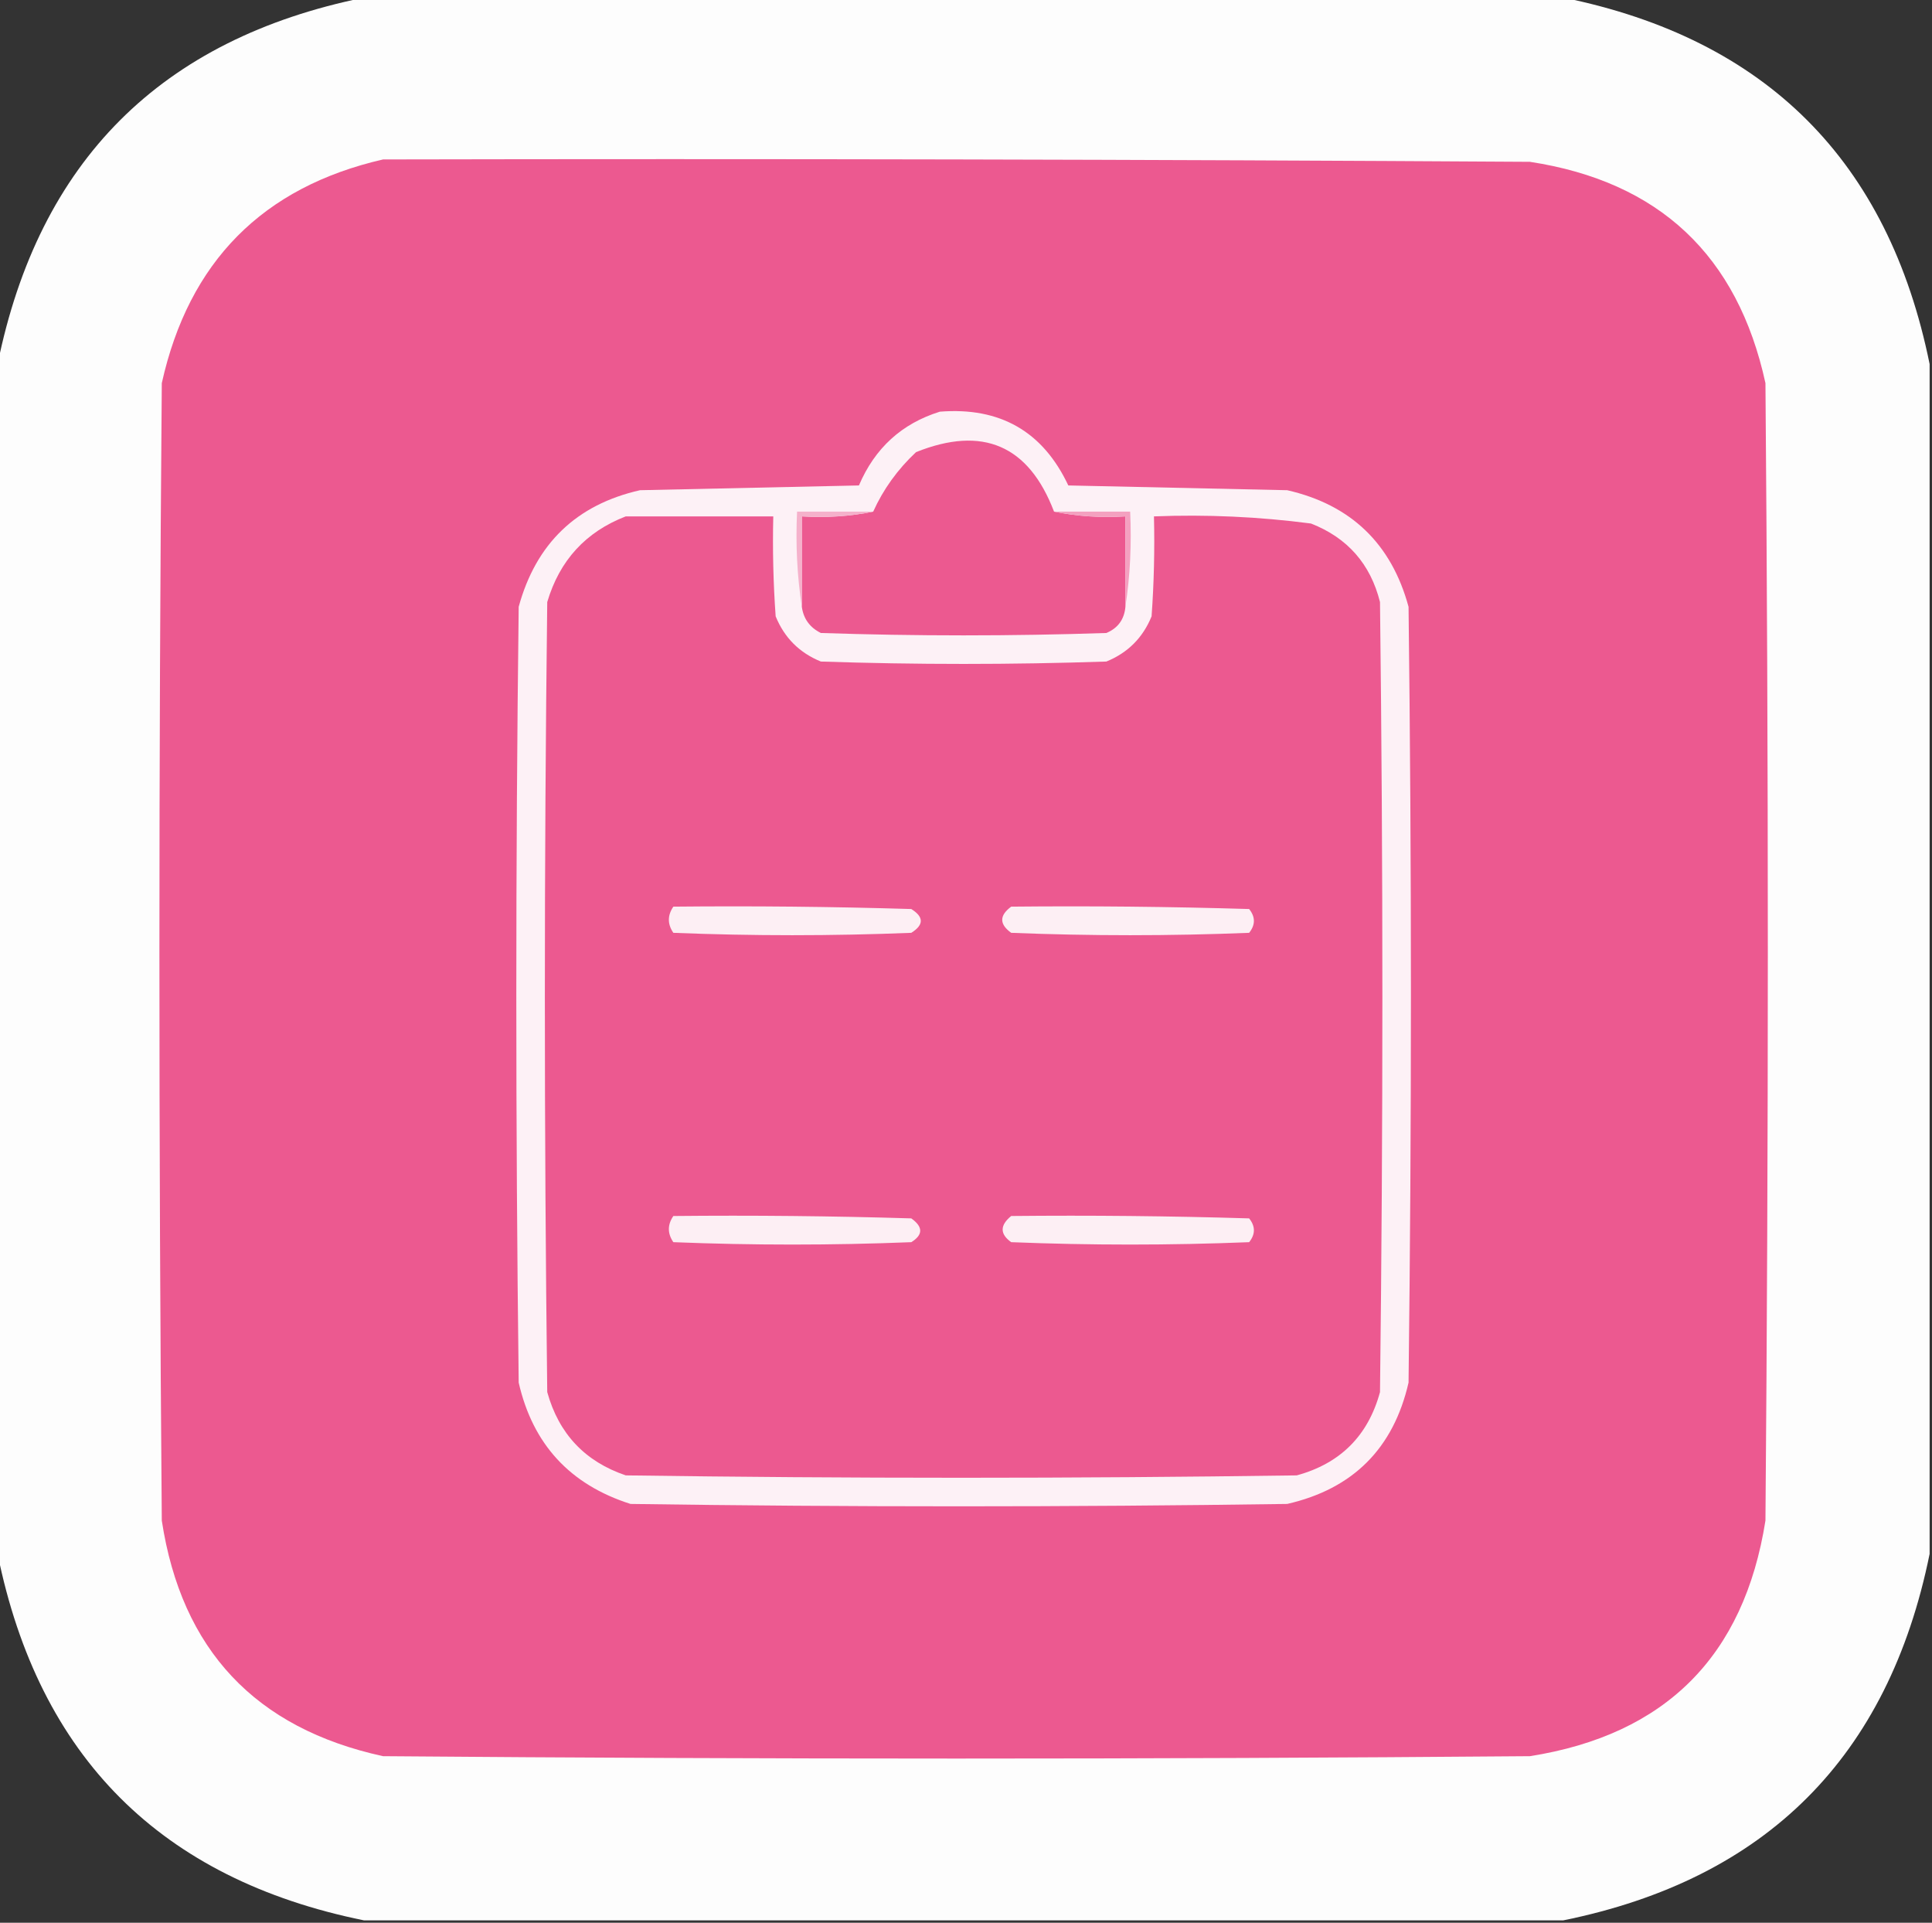 <?xml version="1.0" encoding="UTF-8"?>
<!DOCTYPE svg PUBLIC "-//W3C//DTD SVG 1.1//EN" "http://www.w3.org/Graphics/SVG/1.1/DTD/svg11.dtd">
<svg xmlns="http://www.w3.org/2000/svg" version="1.1" width="406px" height="404px" style="shape-rendering:geometricPrecision; text-rendering:geometricPrecision; image-rendering:optimizeQuality; fill-rule:evenodd; clip-rule:evenodd" xmlns:xlink="http://www.w3.org/1999/xlink">
<rect width="100%" height="100%" fill="#333333" stroke="none"/>
<g><path style="opacity:0.993" fill="#fefefe" d="M 76.5,-0.5 C 160.5,-0.5 244.5,-0.5 328.5,-0.5C 371.167,8.167 396.833,33.833 405.5,76.5C 405.5,159.833 405.5,243.167 405.5,326.5C 396.833,369.167 371.167,394.833 328.5,403.5C 244.5,403.5 160.5,403.5 76.5,403.5C 33.833,394.833 8.167,369.167 -0.5,326.5C -0.5,243.167 -0.5,159.833 -0.5,76.5C 8.167,33.833 33.833,8.167 76.5,-0.5 Z"/></g>
<g><path style="opacity:1" fill="#ec5990" d="M 80.5,33.5 C 160.834,33.333 241.167,33.5 321.5,34C 348.651,38.151 365.151,53.651 371,80.5C 371.667,160.167 371.667,239.833 371,319.5C 366.5,348 350,364.5 321.5,369C 241.167,369.667 160.833,369.667 80.5,369C 53.651,363.151 38.151,346.651 34,319.5C 33.333,239.833 33.333,160.167 34,80.5C 39.681,54.986 55.181,39.32 80.5,33.5 Z"/></g>
<g><path style="opacity:1" fill="#fdf1f6" d="M 197.5,86.5 C 210.159,85.491 219.159,90.658 224.5,102C 239.833,102.333 255.167,102.667 270.5,103C 283.898,106.065 292.398,114.232 296,127.5C 296.667,181.833 296.667,236.167 296,290.5C 292.833,304.333 284.333,312.833 270.5,316C 224.5,316.667 178.5,316.667 132.5,316C 119.791,311.959 111.958,303.459 109,290.5C 108.333,236.167 108.333,181.833 109,127.5C 112.64,114.192 121.14,106.025 134.5,103C 149.833,102.667 165.167,102.333 180.5,102C 183.838,94.157 189.505,88.99 197.5,86.5 Z"/></g>
<g><path style="opacity:1" fill="#ec5990" d="M 221.5,107.5 C 226.305,108.487 231.305,108.821 236.5,108.5C 236.5,114.833 236.5,121.167 236.5,127.5C 236.262,130.148 234.928,131.982 232.5,133C 212.5,133.667 192.5,133.667 172.5,133C 170.181,131.853 168.848,130.019 168.5,127.5C 168.5,121.167 168.5,114.833 168.5,108.5C 173.695,108.821 178.695,108.487 183.5,107.5C 185.609,102.818 188.609,98.651 192.5,95C 206.513,89.386 216.18,93.553 221.5,107.5 Z"/></g>
<g><path style="opacity:1" fill="#ec5990" d="M 131.5,108.5 C 141.833,108.5 152.167,108.5 162.5,108.5C 162.334,115.508 162.5,122.508 163,129.5C 164.833,134 168,137.167 172.5,139C 192.5,139.667 212.5,139.667 232.5,139C 237,137.167 240.167,134 242,129.5C 242.5,122.508 242.666,115.508 242.5,108.5C 253.578,108.069 264.578,108.569 275.5,110C 283.164,112.998 287.997,118.498 290,126.5C 290.667,181.833 290.667,237.167 290,292.5C 287.5,301.667 281.667,307.5 272.5,310C 225.5,310.667 178.5,310.667 131.5,310C 122.93,307.096 117.43,301.263 115,292.5C 114.333,237.167 114.333,181.833 115,126.5C 117.592,117.745 123.092,111.745 131.5,108.5 Z"/></g>
<g><path style="opacity:1" fill="#f5b1cb" d="M 183.5,107.5 C 178.695,108.487 173.695,108.821 168.5,108.5C 168.5,114.833 168.5,121.167 168.5,127.5C 167.509,121.021 167.176,114.354 167.5,107.5C 172.833,107.5 178.167,107.5 183.5,107.5 Z"/></g>
<g><path style="opacity:1" fill="#f4a1c0" d="M 221.5,107.5 C 226.833,107.5 232.167,107.5 237.5,107.5C 237.824,114.354 237.491,121.021 236.5,127.5C 236.5,121.167 236.5,114.833 236.5,108.5C 231.305,108.821 226.305,108.487 221.5,107.5 Z"/></g>
<g><path style="opacity:1" fill="#fdeff4" d="M 141.5,190.5 C 158.17,190.333 174.837,190.5 191.5,191C 194.167,192.667 194.167,194.333 191.5,196C 174.833,196.667 158.167,196.667 141.5,196C 140.248,194.172 140.248,192.339 141.5,190.5 Z"/></g>
<g><path style="opacity:1" fill="#fdeff4" d="M 212.5,190.5 C 229.17,190.333 245.837,190.5 262.5,191C 263.833,192.667 263.833,194.333 262.5,196C 245.833,196.667 229.167,196.667 212.5,196C 209.982,194.19 209.982,192.357 212.5,190.5 Z"/></g>
<g><path style="opacity:1" fill="#fdeff4" d="M 141.5,255.5 C 158.17,255.333 174.837,255.5 191.5,256C 194.003,257.784 194.003,259.451 191.5,261C 174.833,261.667 158.167,261.667 141.5,261C 140.248,259.172 140.248,257.339 141.5,255.5 Z"/></g>
<g><path style="opacity:1" fill="#fdeff4" d="M 212.5,255.5 C 229.17,255.333 245.837,255.5 262.5,256C 263.833,257.667 263.833,259.333 262.5,261C 245.833,261.667 229.167,261.667 212.5,261C 210.103,259.29 210.103,257.456 212.5,255.5 Z"/></g>
</svg>
